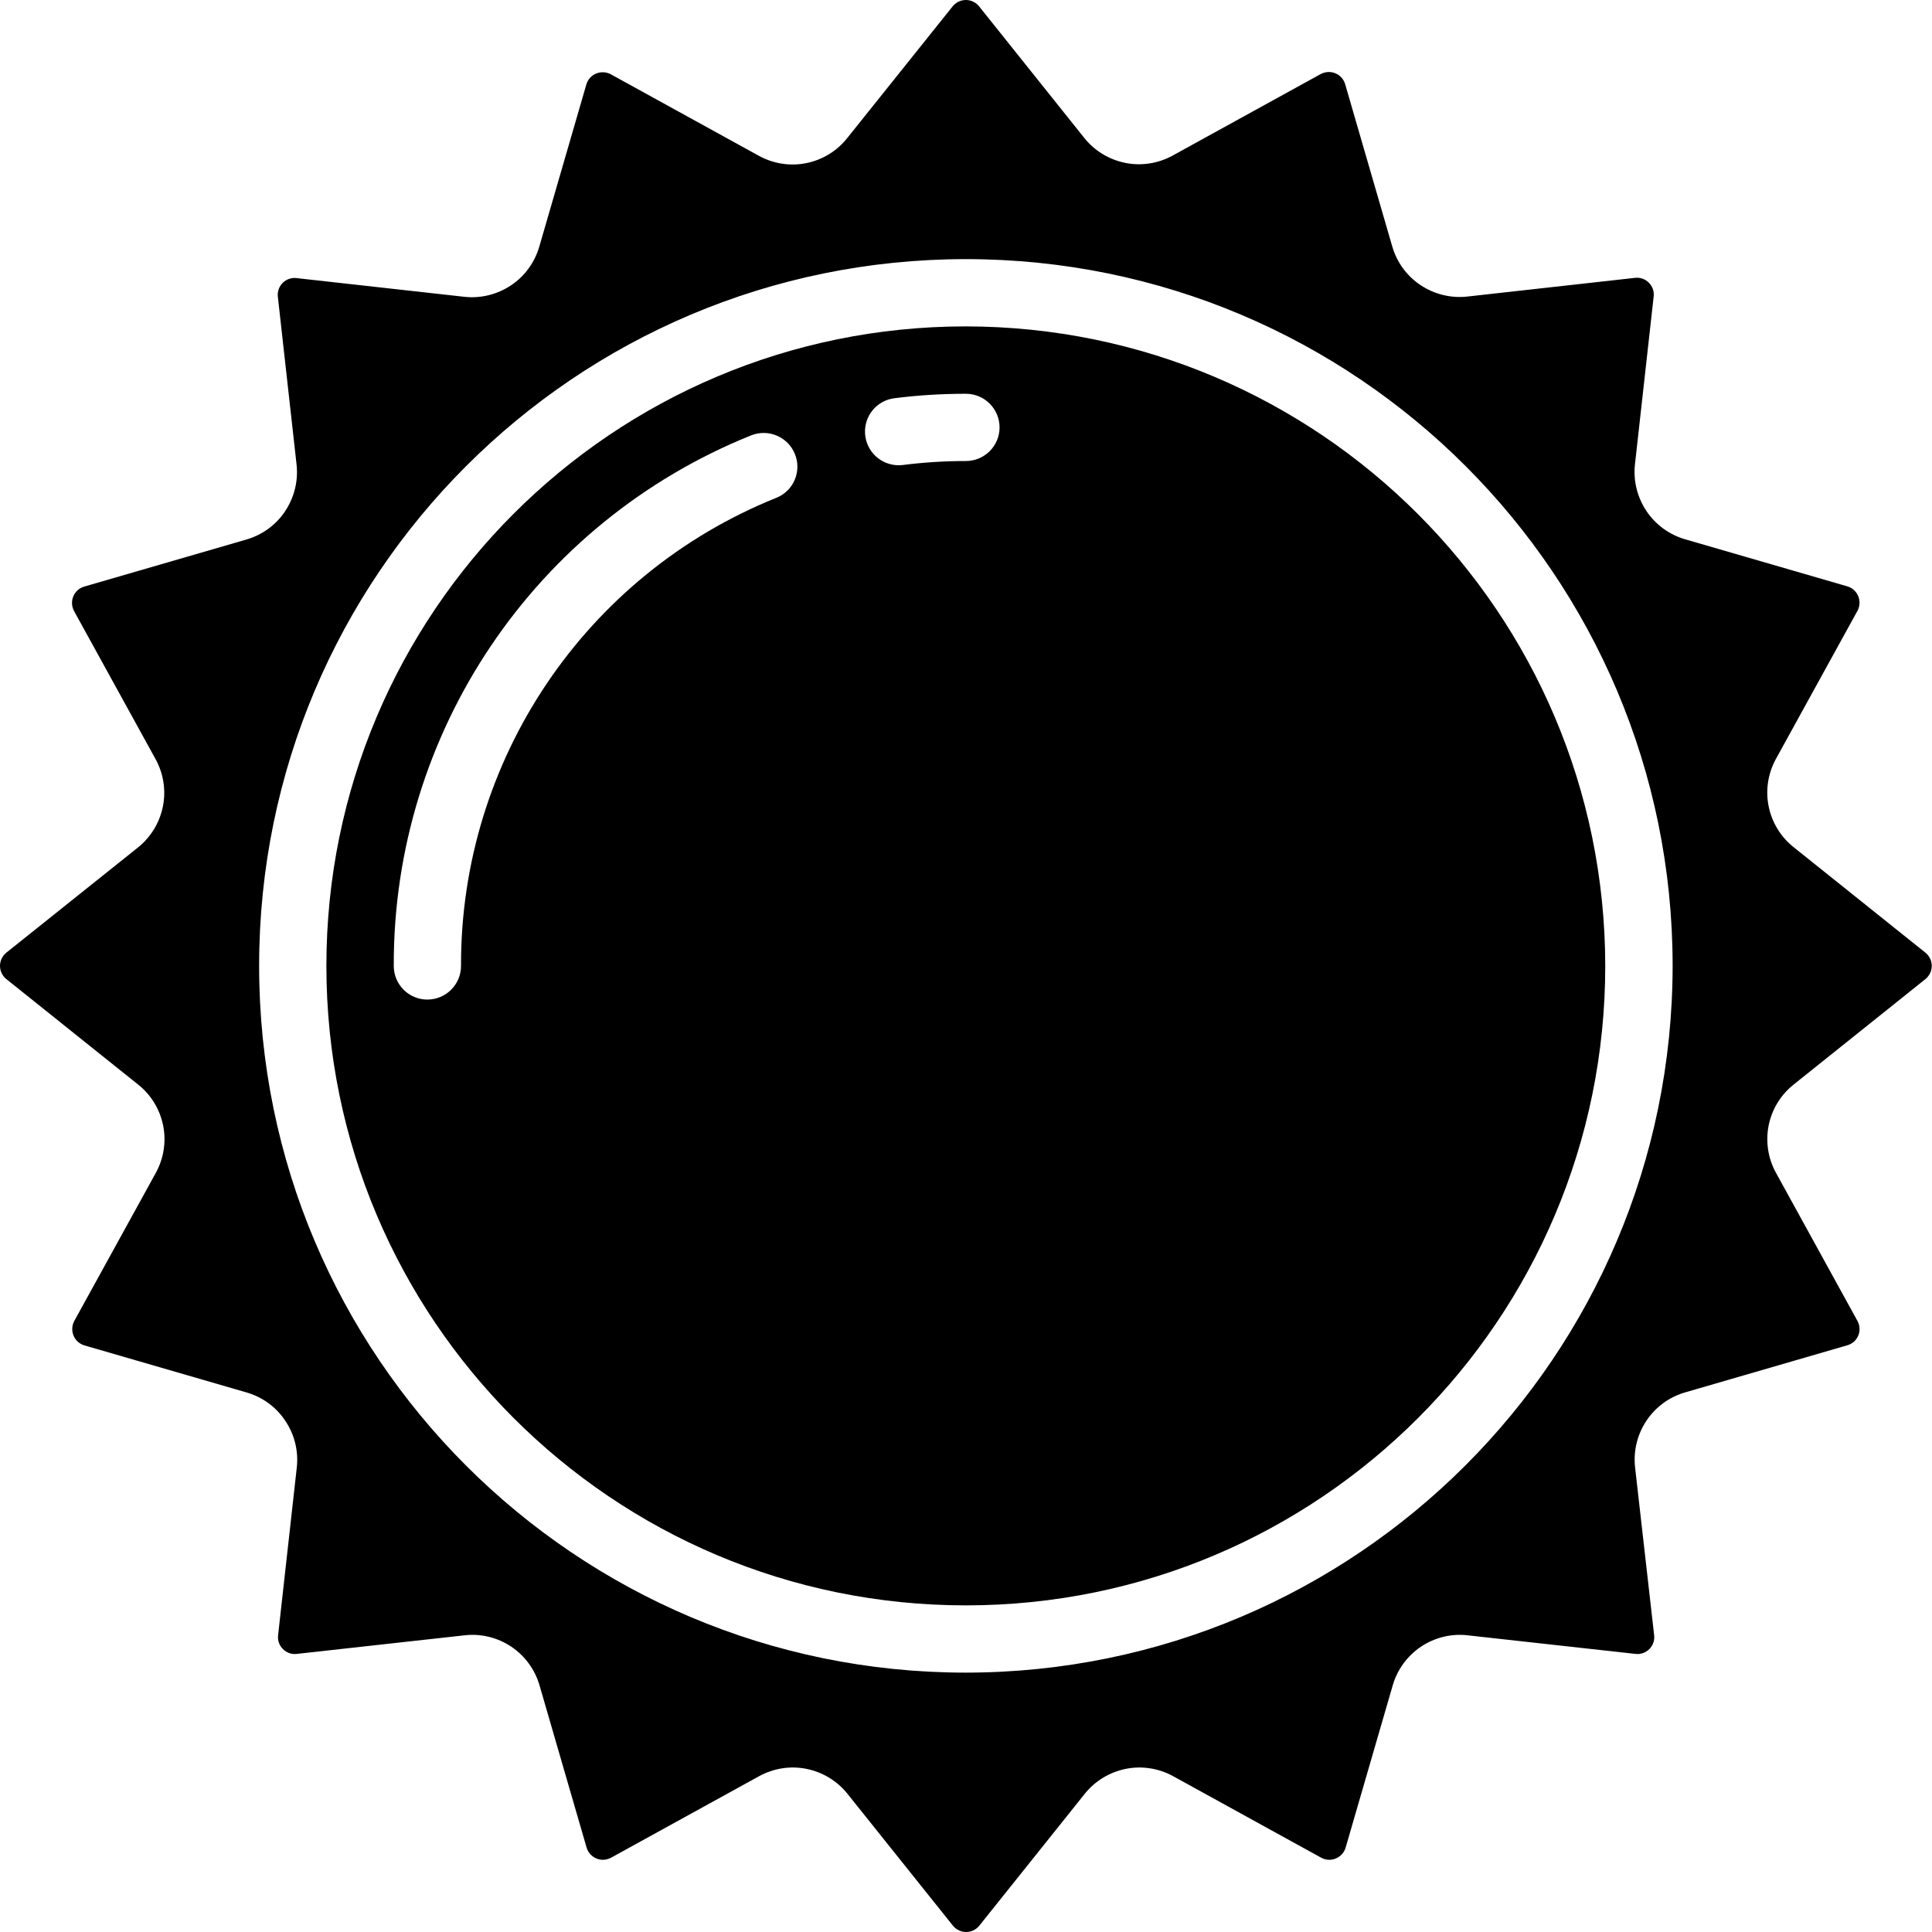 <svg width="16" height="16" viewBox="0 0 16 16" fill="none" xmlns="http://www.w3.org/2000/svg">
<path d="M7.999 2.703C5.074 2.703 2.703 5.074 2.703 7.999C2.703 10.924 5.074 13.295 7.999 13.295C10.924 13.295 13.294 10.924 13.294 7.999C13.291 5.076 10.922 2.707 7.999 2.703ZM6.431 4.122C4.848 4.758 3.813 6.294 3.818 7.999C3.818 8.153 3.693 8.278 3.539 8.278C3.385 8.278 3.261 8.153 3.261 7.999C3.255 6.066 4.428 4.326 6.222 3.605C6.364 3.549 6.526 3.618 6.583 3.76C6.641 3.902 6.573 4.064 6.431 4.122ZM7.999 3.818C7.824 3.818 7.649 3.829 7.476 3.851C7.464 3.852 7.453 3.853 7.441 3.853C7.294 3.852 7.173 3.738 7.164 3.591C7.155 3.445 7.261 3.316 7.407 3.298C7.603 3.273 7.801 3.261 7.999 3.261C8.153 3.261 8.278 3.386 8.278 3.54C8.278 3.693 8.153 3.818 7.999 3.818Z" fill="#000000"/>
<path d="M14.647 9.321C14.674 9.187 14.747 9.067 14.854 8.982L15.946 8.108C15.979 8.081 15.998 8.041 15.998 7.999C15.998 7.957 15.979 7.917 15.946 7.89L14.854 7.016C14.747 6.931 14.674 6.811 14.647 6.677C14.62 6.543 14.642 6.404 14.708 6.284L15.383 5.058C15.403 5.021 15.405 4.976 15.389 4.937C15.373 4.898 15.34 4.868 15.299 4.856L13.955 4.466C13.824 4.428 13.711 4.345 13.635 4.232C13.559 4.118 13.525 3.981 13.54 3.846L13.695 2.455C13.7 2.413 13.685 2.371 13.655 2.341C13.625 2.311 13.583 2.296 13.541 2.301L12.151 2.456C12.015 2.471 11.878 2.437 11.764 2.361C11.651 2.286 11.568 2.172 11.53 2.041L11.14 0.697C11.128 0.656 11.098 0.623 11.059 0.607C11.02 0.591 10.976 0.593 10.938 0.613L9.712 1.288C9.592 1.354 9.453 1.376 9.319 1.349C9.185 1.322 9.065 1.249 8.98 1.143L8.108 0.052C8.081 0.019 8.041 0 7.999 0C7.957 0 7.917 0.019 7.89 0.052L7.016 1.144C6.931 1.251 6.811 1.324 6.677 1.351C6.543 1.378 6.404 1.356 6.284 1.29L5.058 0.615C5.021 0.595 4.976 0.593 4.937 0.609C4.898 0.625 4.868 0.658 4.856 0.699L4.466 2.043C4.428 2.174 4.345 2.288 4.232 2.363C4.118 2.439 3.981 2.473 3.846 2.458L2.455 2.303C2.413 2.298 2.371 2.313 2.341 2.343C2.311 2.373 2.296 2.415 2.301 2.457L2.456 3.847C2.471 3.983 2.437 4.12 2.361 4.234C2.286 4.347 2.172 4.43 2.041 4.468L0.697 4.858C0.656 4.87 0.623 4.9 0.607 4.939C0.591 4.978 0.593 5.022 0.613 5.06L1.288 6.286C1.354 6.406 1.376 6.545 1.349 6.679C1.322 6.813 1.249 6.933 1.143 7.018L0.052 7.89C0.019 7.917 0 7.957 0 7.999C0 8.041 0.019 8.081 0.052 8.108L1.144 8.982C1.251 9.067 1.324 9.187 1.351 9.321C1.378 9.455 1.356 9.594 1.29 9.714L0.615 10.94C0.595 10.977 0.593 11.022 0.609 11.061C0.625 11.1 0.658 11.13 0.699 11.142L2.043 11.532C2.174 11.57 2.288 11.653 2.363 11.767C2.439 11.88 2.473 12.017 2.458 12.152L2.303 13.543C2.298 13.585 2.313 13.627 2.343 13.657C2.373 13.687 2.415 13.702 2.457 13.697L3.847 13.543C3.983 13.527 4.12 13.561 4.234 13.637C4.347 13.713 4.43 13.826 4.468 13.957L4.858 15.301C4.87 15.342 4.9 15.375 4.939 15.391C4.978 15.408 5.022 15.405 5.06 15.385L6.286 14.71C6.406 14.644 6.545 14.622 6.679 14.649C6.813 14.676 6.933 14.749 7.018 14.855L7.892 15.948C7.919 15.981 7.959 16 8.001 16C8.043 16 8.083 15.981 8.11 15.948L8.984 14.855C9.069 14.749 9.189 14.676 9.323 14.649C9.457 14.622 9.596 14.644 9.716 14.71L10.942 15.385C10.979 15.405 11.024 15.408 11.063 15.391C11.102 15.375 11.132 15.342 11.144 15.301L11.534 13.957C11.572 13.826 11.655 13.713 11.768 13.637C11.882 13.561 12.019 13.527 12.155 13.543L13.545 13.697C13.587 13.702 13.629 13.687 13.659 13.657C13.689 13.627 13.704 13.585 13.699 13.543L13.541 12.152C13.526 12.016 13.559 11.88 13.635 11.766C13.711 11.652 13.824 11.569 13.956 11.531L15.299 11.141C15.34 11.129 15.373 11.1 15.389 11.061C15.406 11.021 15.403 10.977 15.383 10.94L14.708 9.713C14.642 9.594 14.621 9.455 14.647 9.321L14.647 9.321ZM7.999 13.852C4.766 13.852 2.146 11.232 2.146 7.999C2.146 4.766 4.766 2.146 7.999 2.146C11.232 2.146 13.852 4.766 13.852 7.999C13.849 11.23 11.23 13.849 7.999 13.852Z" fill="#000000"/>
</svg>
